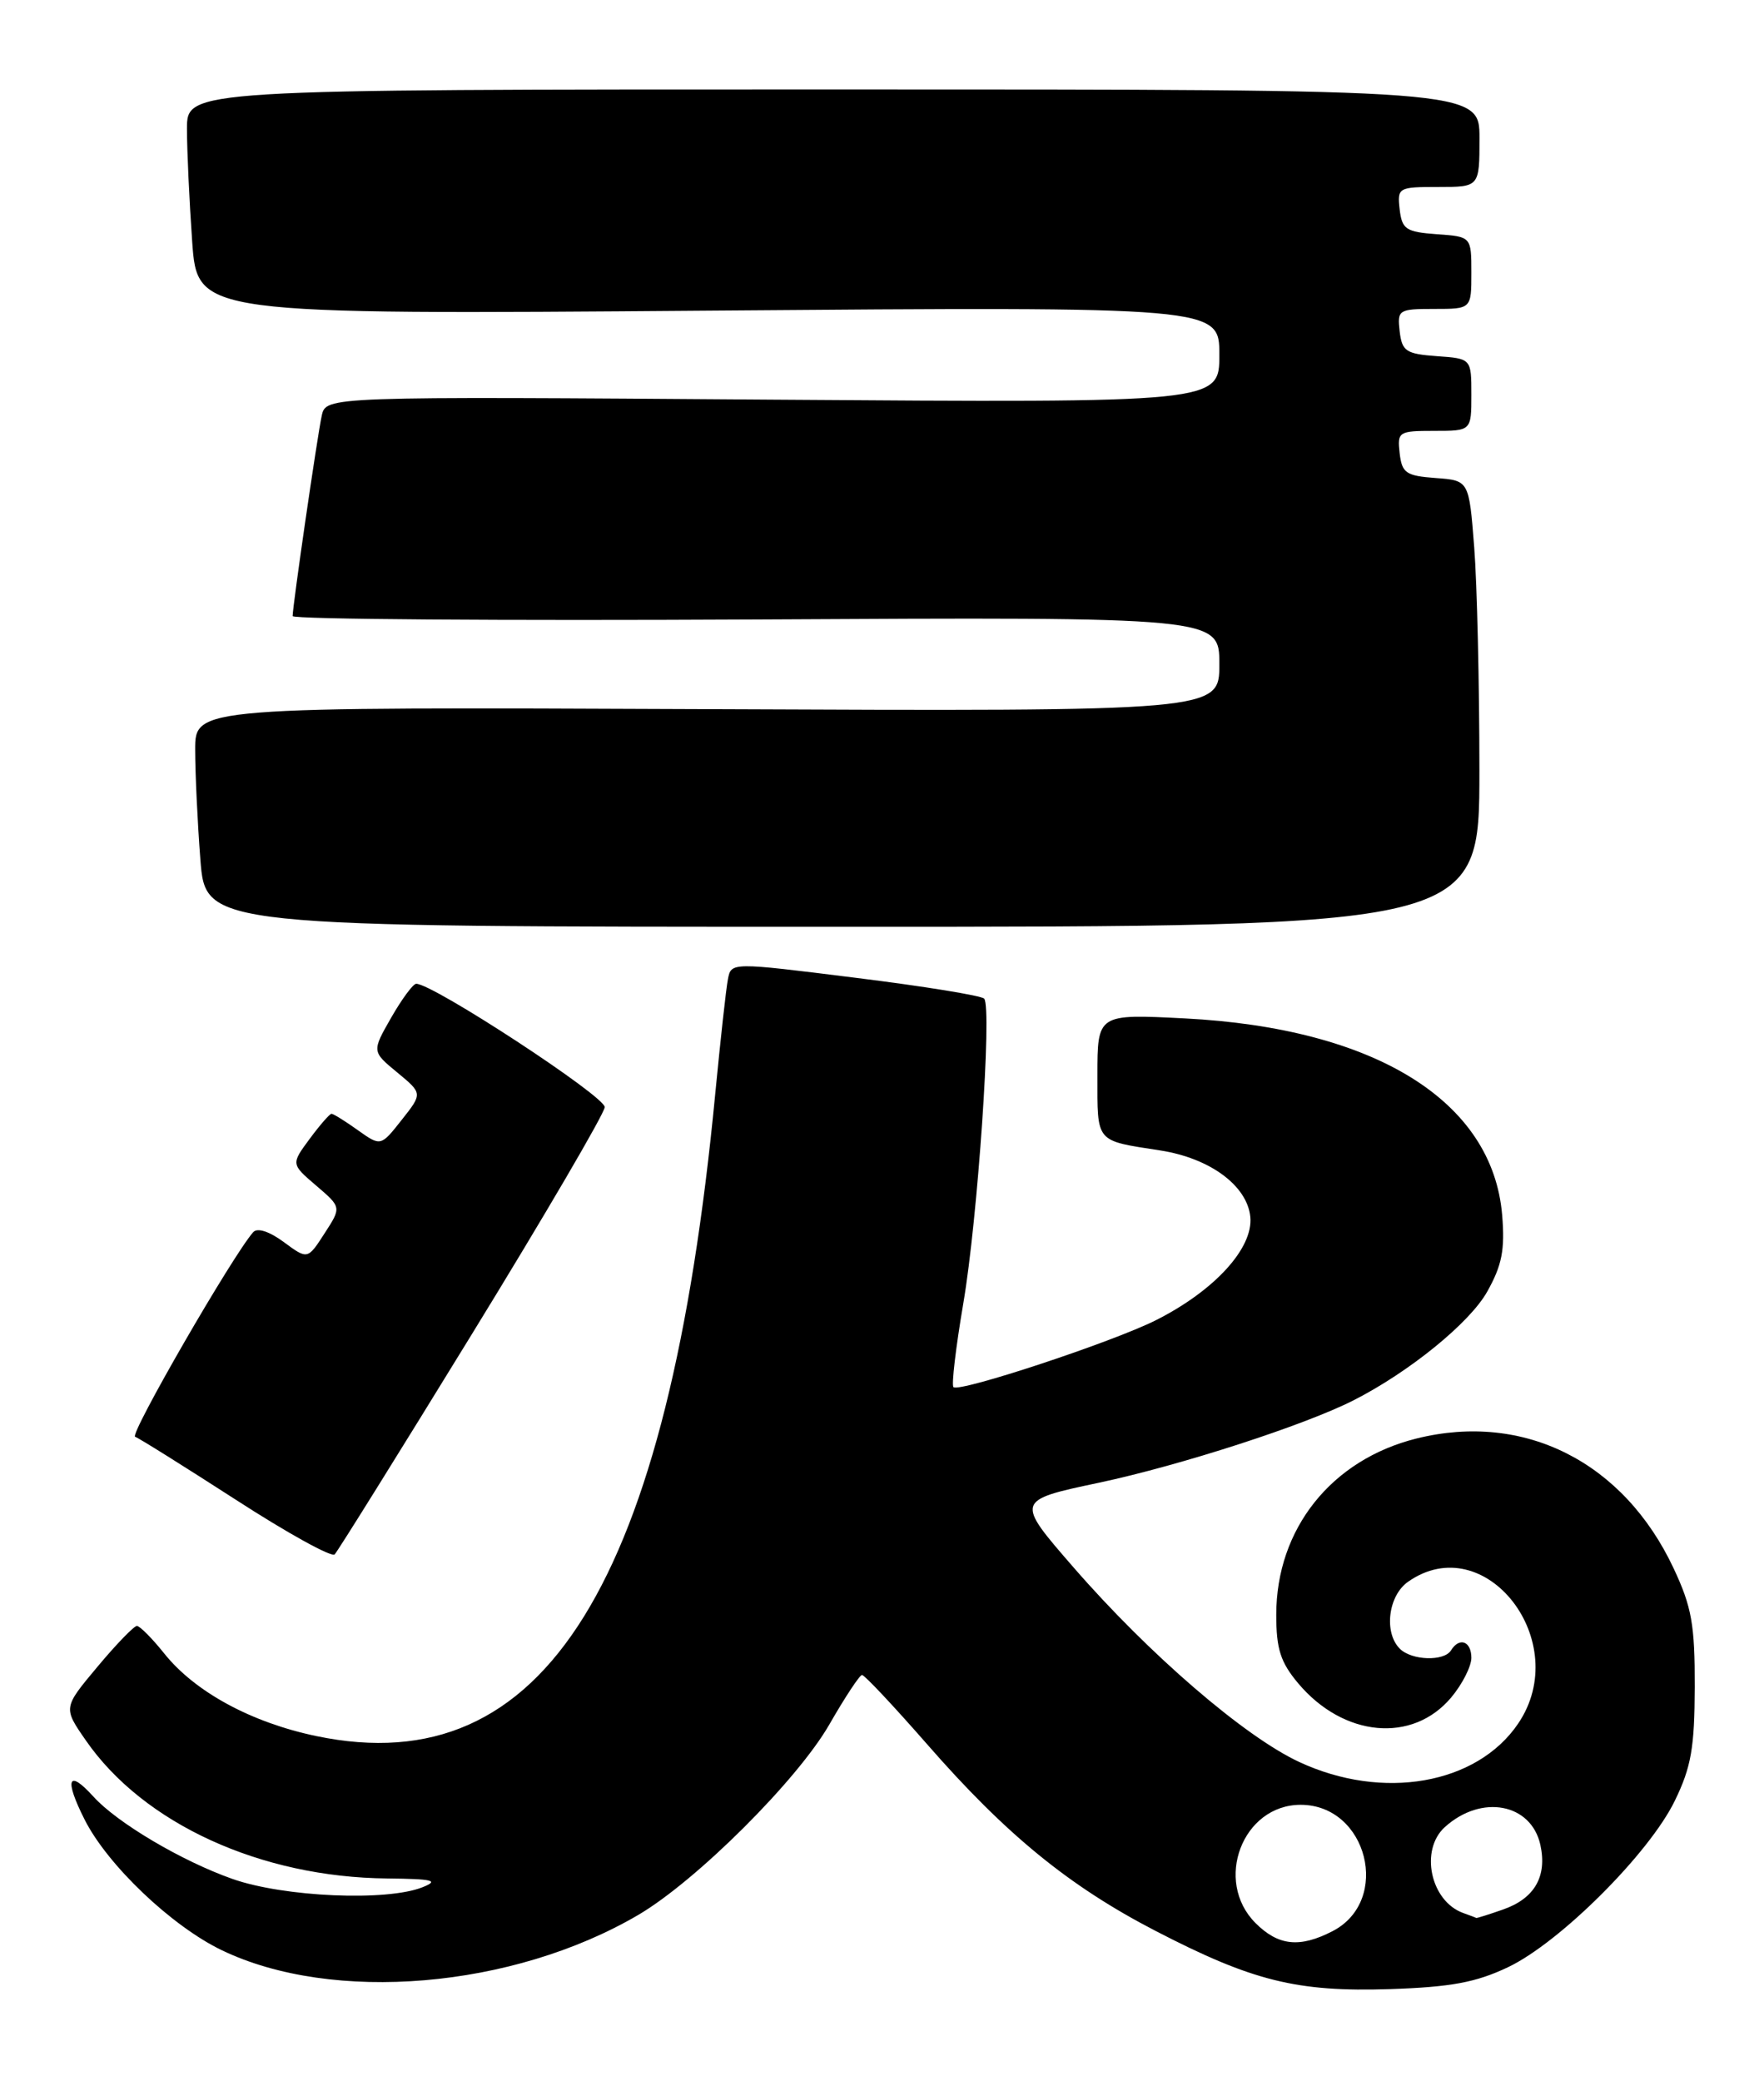 <?xml version="1.0" encoding="UTF-8" standalone="no"?>
<!DOCTYPE svg PUBLIC "-//W3C//DTD SVG 1.1//EN" "http://www.w3.org/Graphics/SVG/1.1/DTD/svg11.dtd" >
<svg xmlns="http://www.w3.org/2000/svg" xmlns:xlink="http://www.w3.org/1999/xlink" version="1.1" viewBox="0 0 217 256">
 <g >
 <path fill="currentColor"
d=" M 185.50 241.98 C 191.89 238.95 202.89 227.97 206.03 221.50 C 208.05 217.35 208.46 214.96 208.48 207.50 C 208.50 199.85 208.11 197.66 205.88 192.91 C 199.74 179.83 187.52 173.65 174.27 176.94 C 163.79 179.54 157.00 188.06 157.00 198.62 C 157.00 202.84 157.52 204.46 159.70 207.06 C 165.27 213.68 173.75 214.47 178.51 208.81 C 179.88 207.18 181.00 204.98 181.00 203.92 C 181.00 201.88 179.53 201.33 178.50 203.00 C 177.65 204.38 173.66 204.26 172.20 202.80 C 170.21 200.81 170.77 196.27 173.22 194.56 C 182.71 187.91 193.59 201.95 186.75 212.02 C 181.67 219.50 170.10 221.52 159.82 216.73 C 153.09 213.60 141.36 203.49 132.09 192.83 C 124.90 184.56 124.90 184.56 135.20 182.38 C 145.25 180.24 160.48 175.31 166.50 172.25 C 173.35 168.77 180.79 162.73 182.95 158.88 C 184.77 155.63 185.14 153.74 184.79 149.47 C 183.62 135.43 169.17 126.47 145.75 125.27 C 135.00 124.72 135.00 124.72 135.00 132.29 C 135.00 140.65 134.68 140.26 142.73 141.51 C 148.85 142.46 153.43 145.84 153.81 149.69 C 154.18 153.53 149.41 158.75 142.22 162.38 C 136.89 165.07 117.98 171.32 117.29 170.62 C 117.03 170.37 117.58 165.74 118.50 160.33 C 120.27 149.99 122.05 123.97 121.07 122.84 C 120.76 122.47 113.63 121.31 105.22 120.27 C 89.95 118.36 89.95 118.36 89.55 120.43 C 89.32 121.57 88.63 127.90 87.99 134.50 C 82.21 194.89 67.00 219.40 38.93 213.55 C 30.91 211.88 23.97 208.11 20.19 203.37 C 18.71 201.52 17.20 200.00 16.84 200.00 C 16.48 200.00 14.29 202.26 11.98 205.03 C 7.77 210.06 7.77 210.06 10.56 214.08 C 17.65 224.32 32.07 230.92 47.64 231.06 C 53.27 231.12 54.05 231.31 52.00 232.13 C 47.62 233.90 34.94 233.35 28.60 231.12 C 22.38 228.93 14.41 224.22 11.49 220.99 C 8.36 217.53 7.88 218.83 10.43 223.86 C 13.26 229.44 21.11 236.91 27.27 239.88 C 40.95 246.47 63.06 244.60 78.51 235.55 C 85.67 231.35 98.12 218.94 102.04 212.09 C 103.94 208.78 105.74 206.05 106.04 206.03 C 106.33 206.01 109.93 209.84 114.04 214.54 C 123.76 225.67 131.51 232.00 142.15 237.51 C 154.09 243.69 159.53 245.04 171.00 244.67 C 178.49 244.42 181.56 243.85 185.50 241.98 Z  M 58.06 164.09 C 66.98 149.57 74.33 137.01 74.39 136.19 C 74.49 134.89 53.25 120.99 51.20 121.01 C 50.82 121.01 49.43 122.89 48.12 125.18 C 45.74 129.34 45.74 129.34 48.87 131.92 C 51.99 134.50 51.99 134.50 49.41 137.76 C 46.84 141.02 46.84 141.02 44.01 139.01 C 42.46 137.90 41.01 137.00 40.78 137.00 C 40.56 137.00 39.35 138.39 38.09 140.09 C 35.80 143.19 35.80 143.19 38.90 145.84 C 42.01 148.50 42.01 148.50 39.92 151.72 C 37.84 154.94 37.84 154.94 34.91 152.78 C 33.14 151.47 31.66 150.99 31.15 151.56 C 28.59 154.47 15.89 176.47 16.62 176.73 C 17.11 176.90 22.67 180.39 29.00 184.47 C 35.32 188.56 40.80 191.59 41.17 191.20 C 41.54 190.82 49.14 178.62 58.06 164.09 Z  M 181.99 94.75 C 181.99 84.16 181.70 71.81 181.35 67.30 C 180.71 59.10 180.71 59.10 176.61 58.80 C 172.96 58.53 172.46 58.19 172.18 55.75 C 171.88 53.11 172.04 53.00 176.43 53.00 C 181.00 53.00 181.00 53.00 181.00 48.56 C 181.00 44.11 181.00 44.11 176.75 43.81 C 172.95 43.53 172.47 43.21 172.18 40.75 C 171.88 38.11 172.04 38.00 176.43 38.00 C 181.00 38.00 181.00 38.00 181.00 33.56 C 181.00 29.11 181.00 29.11 176.75 28.81 C 172.95 28.53 172.47 28.21 172.18 25.75 C 171.88 23.07 172.00 23.00 176.93 23.00 C 182.00 23.00 182.00 23.00 182.00 17.00 C 182.00 11.00 182.00 11.00 102.50 11.00 C 23.00 11.00 23.00 11.00 23.00 15.85 C 23.00 18.51 23.29 24.74 23.64 29.70 C 24.28 38.70 24.28 38.70 87.14 38.21 C 150.00 37.72 150.00 37.72 150.00 43.64 C 150.00 49.55 150.00 49.55 95.05 49.16 C 40.10 48.76 40.10 48.76 39.58 51.13 C 39.04 53.59 36.00 74.52 36.00 75.78 C 36.00 76.18 61.65 76.36 93.00 76.20 C 150.00 75.89 150.00 75.89 150.00 81.70 C 150.00 87.50 150.00 87.50 87.00 87.23 C 24.00 86.96 24.00 86.96 24.01 92.23 C 24.01 95.13 24.30 101.21 24.65 105.75 C 25.30 114.00 25.30 114.00 103.65 114.00 C 182.00 114.00 182.00 114.00 181.99 94.75 Z  M 154.45 236.55 C 149.28 231.37 152.85 222.00 160.00 222.00 C 168.21 222.00 171.19 233.78 163.93 237.54 C 159.88 239.63 157.26 239.35 154.45 236.55 Z  M 180.00 235.31 C 175.97 233.86 174.62 227.55 177.75 224.73 C 182.25 220.67 188.36 221.82 189.49 226.93 C 190.34 230.82 188.77 233.54 184.87 234.89 C 183.13 235.50 181.66 235.96 181.60 235.92 C 181.55 235.88 180.82 235.60 180.00 235.31 Z "/>
</g>
</svg>